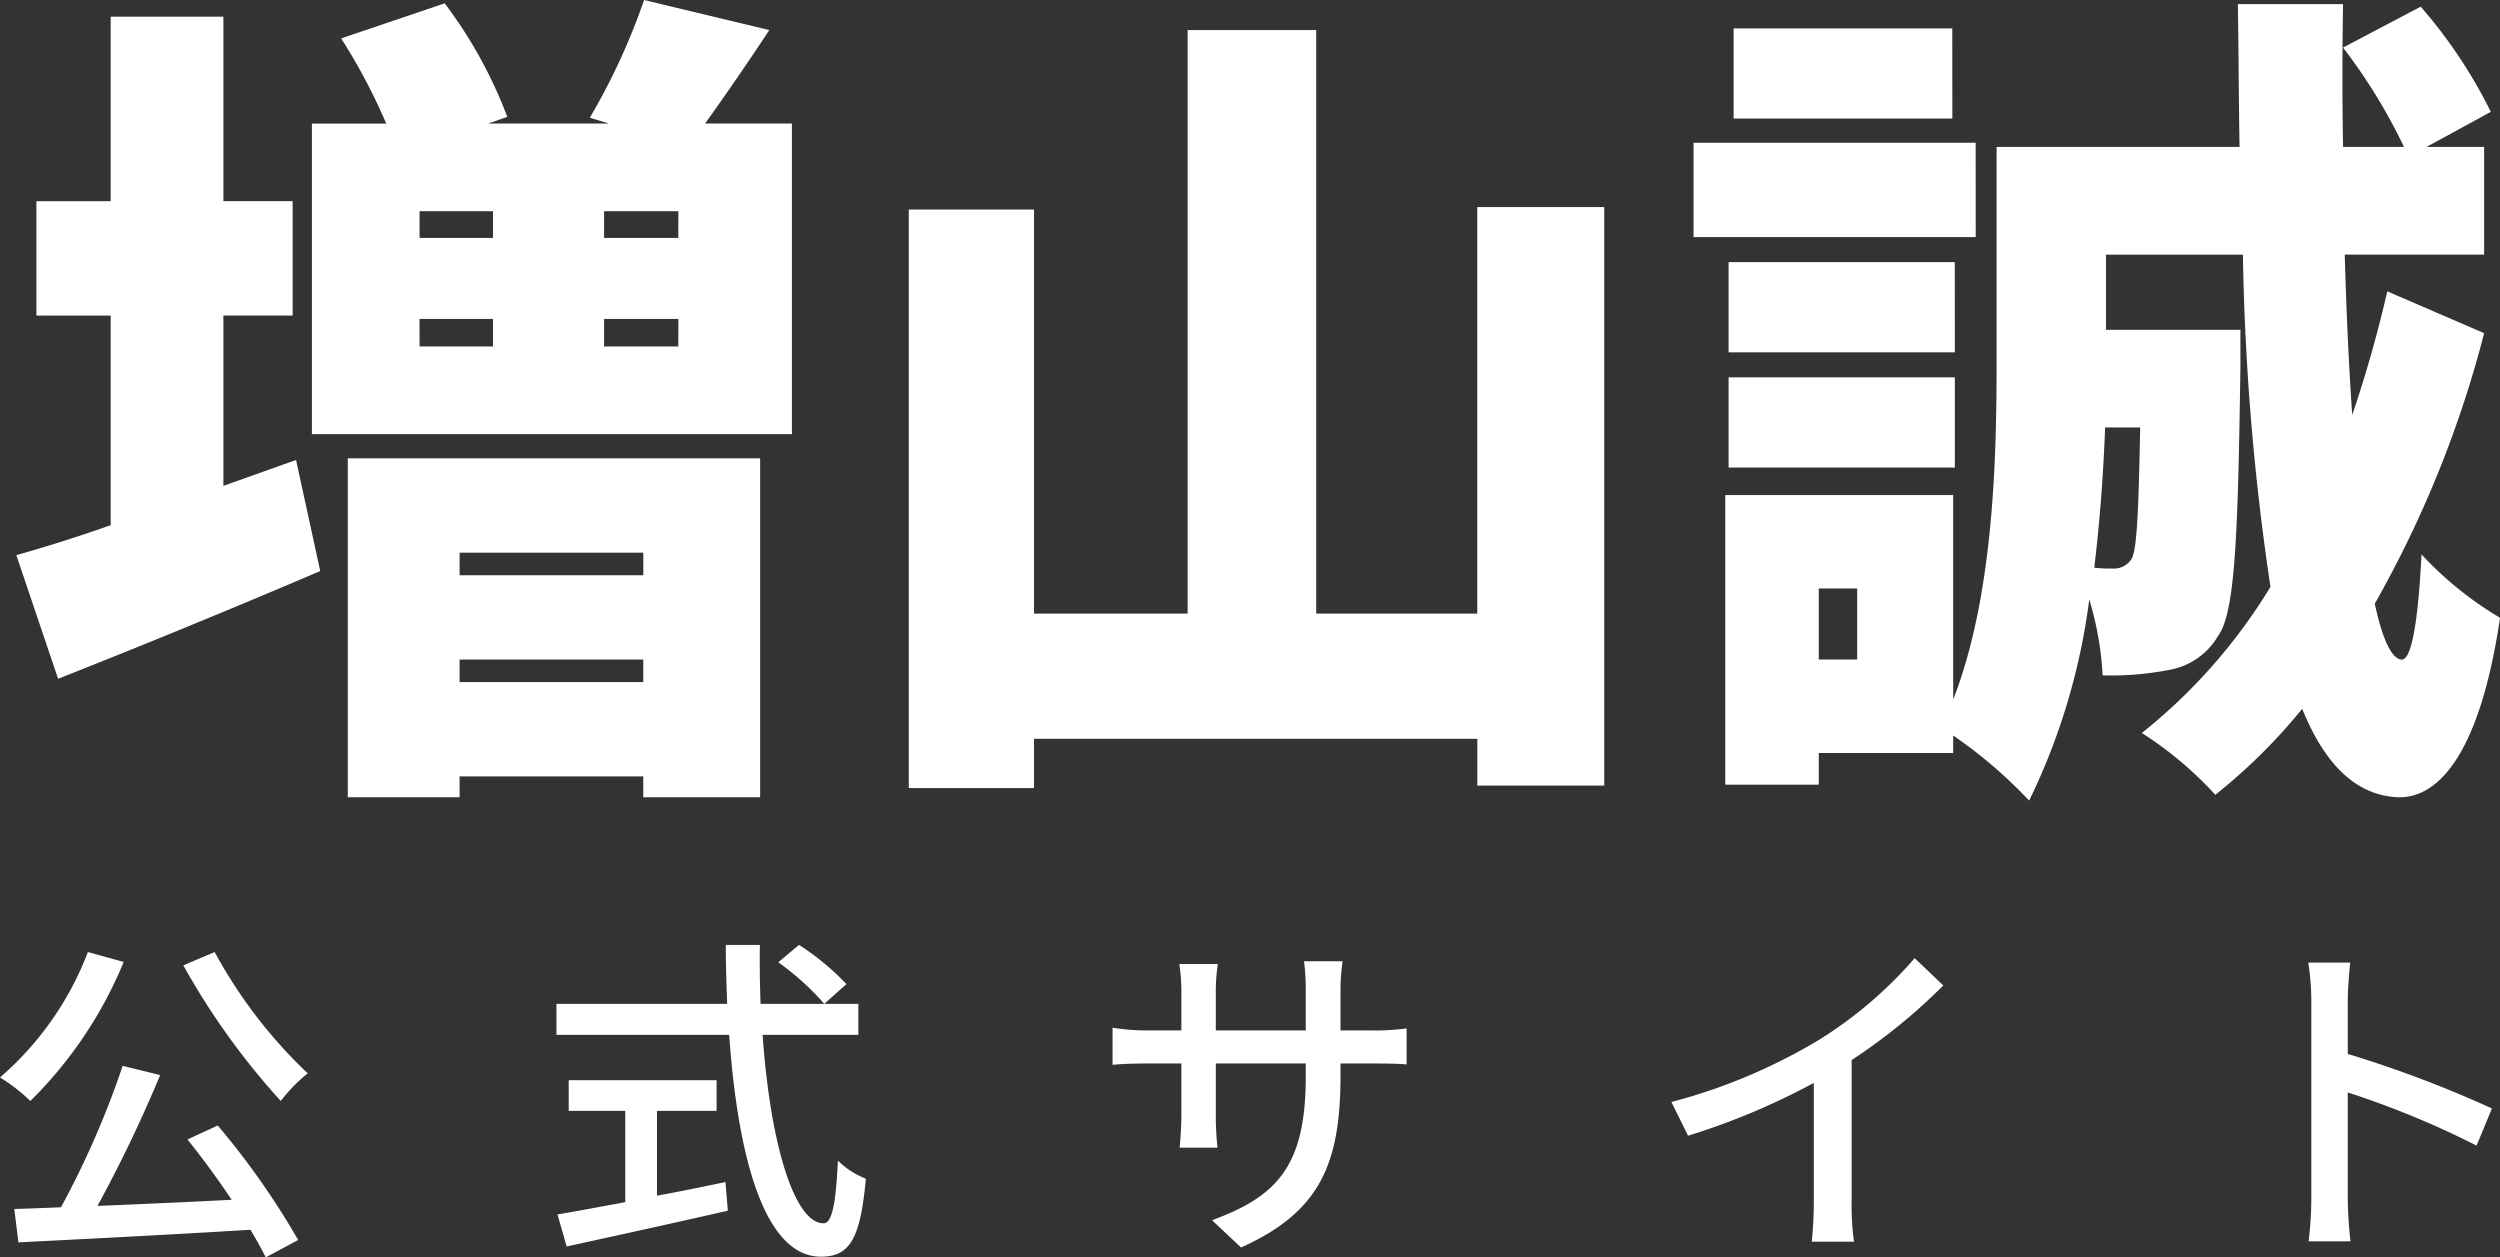 <svg xmlns="http://www.w3.org/2000/svg" width="146.735" height="73.8" viewBox="0 0 146.735 73.8">
  <rect x="0" y="0" width="146.735" height="73.8" fill="#333333" stroke="none"/>
  <g id="Group_29" data-name="Group 29" transform="translate(1.96 -15.051)">
    <path id="Path_3232" data-name="Path 3232" d="M12.936-13.622v-10H17v-6.713H12.936V-41.16H6.321v10.829H1.96v6.713H6.321v12.3C4.263-10.584,2.352-10,.784-9.555L3.234-2.3C7.84-4.116,13.475-6.419,18.62-8.624L17.2-15.141ZM37.583-9.7v1.323H26.8V-9.7ZM26.8-2.107V-3.43h10.78v1.323ZM20.237,4.655H26.8V3.43h10.78V4.655h6.86V-15.239H20.237Zm19.4-32.83H35.28v-1.568h4.361Zm0,6.37H35.28v-1.617h4.361Zm-15.19-1.617h4.312v1.617H24.451Zm4.312-6.321v1.568H24.451v-1.568Zm12.446-5.145c1.127-1.568,2.45-3.479,3.773-5.488l-7.35-1.764a38.181,38.181,0,0,1-3.185,6.909l1.127.343h-7.1L29.6-35.28a26.7,26.7,0,0,0-3.675-6.664l-6.076,2.058a34.929,34.929,0,0,1,2.646,5H18.13V-16.66H46.305V-34.888Zm45.325,4.9V-6.125H77.077V-40.376H69.531V-6.125H60.515V-29.841h-7.35V4.116h7.35V1.225H86.534V3.969h7.448V-29.988Zm27.881-10.486H101.577v5.292h12.838Zm1.372,6.713H99.225v5.537h16.562Zm-1.225,7.007H101.283v5.292h13.279ZM101.283-14.7h13.279v-5.292H101.283Zm24.157-2.352c-.1,5.145-.2,7.1-.49,7.693a1.235,1.235,0,0,1-1.176.588,7.954,7.954,0,0,1-1.029-.049c.343-2.842.539-5.635.637-8.232ZM108.829-3.43h-2.254V-7.6h2.254Zm31.115-21.609a74.179,74.179,0,0,1-2.058,7.252c-.2-2.842-.343-6.027-.441-9.408h8.183v-6.321h-3.381l3.773-2.058a28.768,28.768,0,0,0-4.116-6.174l-4.557,2.4a32.841,32.841,0,0,1,3.577,5.831h-3.577c-.049-2.7-.049-5.537,0-8.379h-6.174c.049,2.891.049,5.684.1,8.379H117.012v12.691c0,5.782-.2,13.72-2.548,19.747V-13.083H101.087v17h5.488V2.058h7.889V1.029a27.384,27.384,0,0,1,4.459,3.822,37.924,37.924,0,0,0,3.528-11.809,18.566,18.566,0,0,1,.784,4.459,17.993,17.993,0,0,0,4.018-.343A4.128,4.128,0,0,0,130-4.8c1.029-1.372,1.176-5.978,1.323-15.729v-2.254h-7.889v-4.41h8.036a146.757,146.757,0,0,0,1.617,19.5A32.648,32.648,0,0,1,125.538.882a21.6,21.6,0,0,1,4.312,3.626,32.961,32.961,0,0,0,5.1-5.047c1.323,3.283,3.185,5.1,5.635,5.194,1.911.049,4.655-1.666,5.978-10.535A20.5,20.5,0,0,1,141.953-9.6c-.2,3.969-.588,6.223-1.176,6.174s-1.127-1.225-1.568-3.283a64.769,64.769,0,0,0,6.419-15.876Z" transform="translate(-1.784 57.191)" fill="#fff"/>
    <path id="Path_3233" data-name="Path 3233" d="M11.8-15.48a42.528,42.528,0,0,0,5.72,7.96A9.328,9.328,0,0,1,19.1-9.14a28.6,28.6,0,0,1-5.46-7.12Zm-5.6-.78A18.4,18.4,0,0,1,1.04-8.9,10.288,10.288,0,0,1,2.82-7.52,24.554,24.554,0,0,0,8.3-15.68Zm5.84,11c.86,1.06,1.78,2.32,2.6,3.54-2.7.14-5.44.26-7.88.36a80.068,80.068,0,0,0,3.68-7.68l-2.2-.54a52.429,52.429,0,0,1-3.62,8.3c-1,.04-1.92.08-2.74.1L2.12.78C5.66.6,10.84.34,15.74.04q.54.9.9,1.62L18.54.64a45.443,45.443,0,0,0-4.72-6.72ZM39.6-6.94h3.5v-1.8H34.42v1.8h3.32v5.36c-1.52.28-2.9.54-3.98.72l.54,1.88c2.56-.56,6.14-1.34,9.46-2.1l-.14-1.68c-1.34.28-2.7.56-4.02.8Zm7.12-8.72a15.665,15.665,0,0,1,2.7,2.44l1.3-1.16a15.185,15.185,0,0,0-2.78-2.3Zm4.7,4.26v-1.82H45.68c-.04-1.12-.06-2.3-.04-3.46h-2c0,1.16.04,2.32.08,3.46H33.7v1.82H43.84c.5,7.2,2.08,13.02,5.38,13.02,1.66,0,2.32-.98,2.64-4.58a4.711,4.711,0,0,1-1.64-1.06c-.12,2.6-.36,3.68-.84,3.68-1.74,0-3.14-4.76-3.58-11.06Zm28.3,2.36v-.68h1.9c.96,0,1.66.02,1.98.06v-2.12a13.29,13.29,0,0,1-2,.12H79.72v-2.32a13.04,13.04,0,0,1,.12-1.74H77.58a13.809,13.809,0,0,1,.1,1.74v2.32H72.4v-2.3a10.779,10.779,0,0,1,.12-1.6H70.26a10.975,10.975,0,0,1,.12,1.6v2.3H68.42a12.433,12.433,0,0,1-2.08-.16v2.18c.32-.04,1.14-.08,2.08-.08h1.96v3c0,.84-.08,1.66-.1,1.94H72.5a17.783,17.783,0,0,1-.1-1.94v-3h5.28v.8c0,5.3-1.76,7.02-5.5,8.4l1.7,1.6C78.56-1.02,79.72-3.88,79.72-9.04ZM99.14-7.46l.98,1.98a40.919,40.919,0,0,0,7.38-3.1v6.96a23.177,23.177,0,0,1-.12,2.36h2.48a15.04,15.04,0,0,1-.14-2.36v-8.3a33.738,33.738,0,0,0,5.38-4.38l-1.68-1.6a24.688,24.688,0,0,1-5.56,4.76A33.026,33.026,0,0,1,99.14-7.46ZM136.7-1.84a20.939,20.939,0,0,1-.16,2.56H139a23.436,23.436,0,0,1-.16-2.56V-8.02A52.368,52.368,0,0,1,146.4-4.9l.9-2.18a67.793,67.793,0,0,0-8.46-3.2V-13.4c0-.7.08-1.58.14-2.24h-2.46a14.479,14.479,0,0,1,.18,2.24Z" transform="translate(-3 87.191)" fill="#fff"/>
  </g>
</svg>
